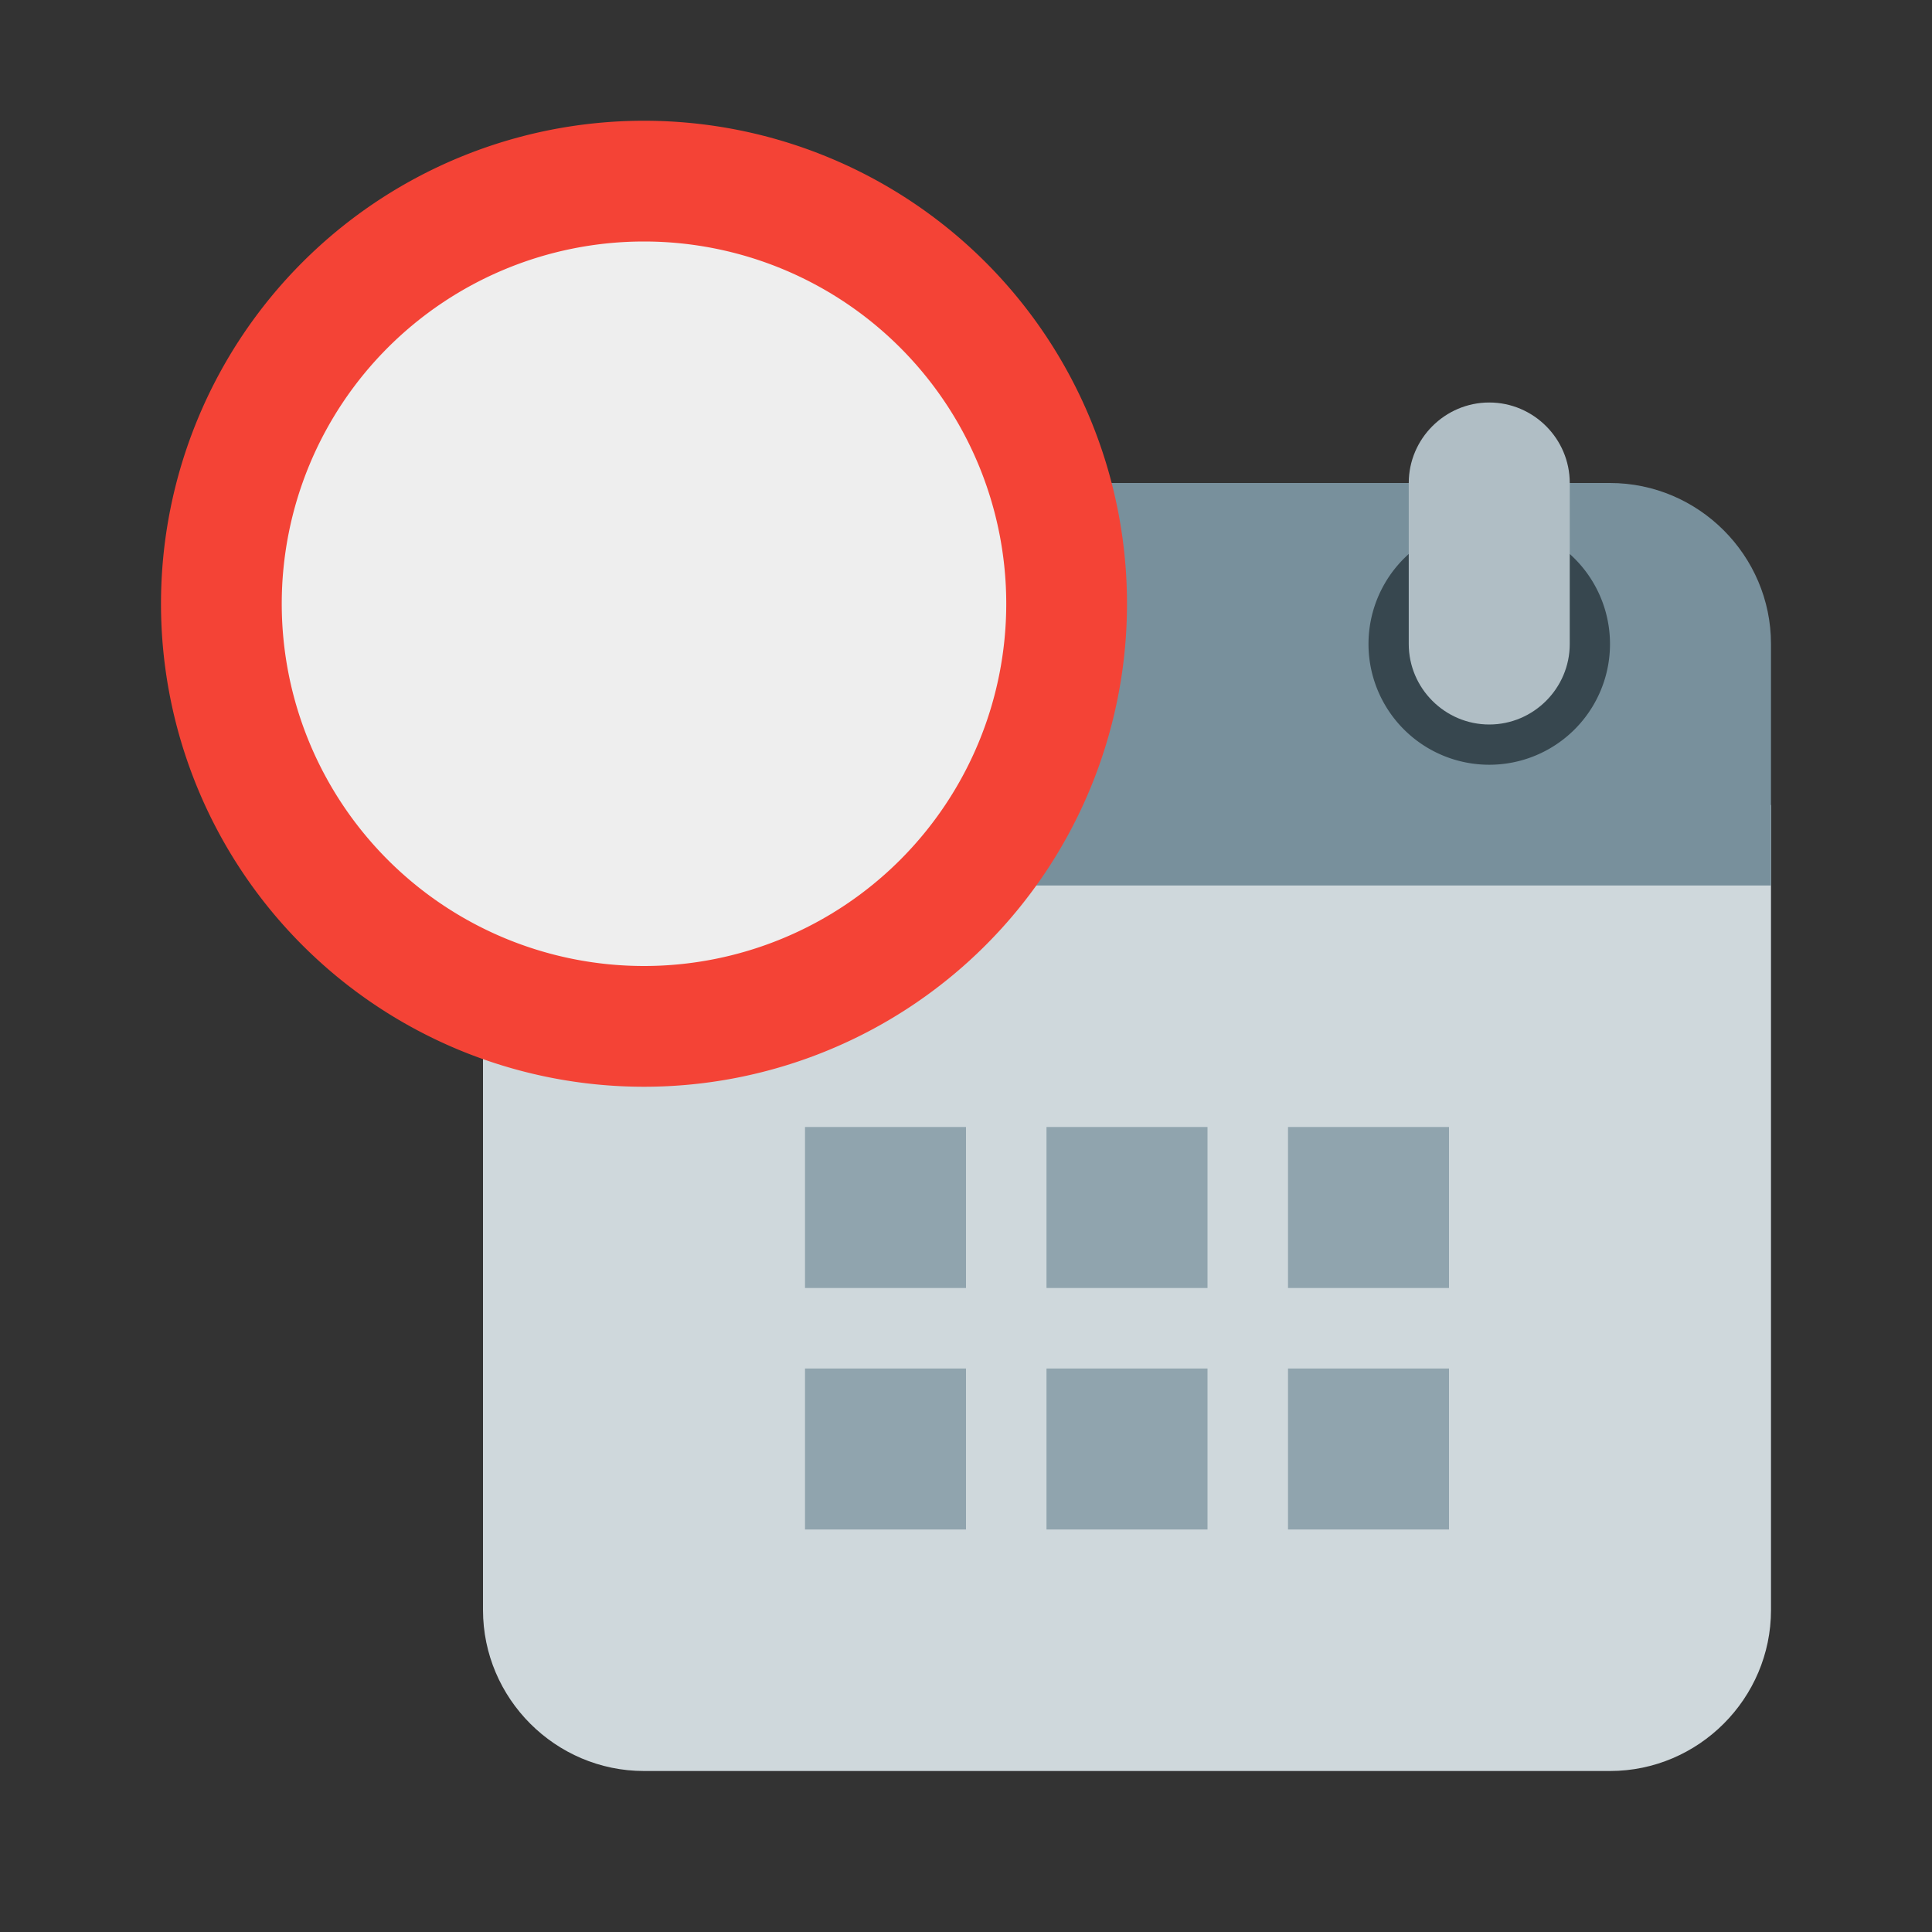 <?xml version="1.0" standalone="no"?><!DOCTYPE svg PUBLIC "-//W3C//DTD SVG 1.1//EN" "http://www.w3.org/Graphics/SVG/1.1/DTD/svg11.dtd"><svg t="1538761300967" class="icon" style="" viewBox="0 0 1024 1024" version="1.1" xmlns="http://www.w3.org/2000/svg" p-id="14508" xmlns:xlink="http://www.w3.org/1999/xlink" width="48" height="48"><rect x="0" y="0" width="1024" height="1024" fill="#333333" stroke="none"/><defs><style type="text/css"></style></defs><path d="M256 853.333V426.667h682.667v426.667c0 46.933-38.4 85.333-85.333 85.333H341.333c-46.933 0-85.333-38.4-85.333-85.333z" fill="#CFD8DC" p-id="14509"></path><path d="M938.667 341.333v128H256v-128c0-46.933 38.4-85.333 85.333-85.333h512c46.933 0 85.333 38.4 85.333 85.333z" fill="#78909C" p-id="14510"></path><path d="M789.333 341.333m-64 0a64 64 0 1 0 128 0 64 64 0 1 0-128 0Z" fill="#37474F" p-id="14511"></path><path d="M426.667 341.333m-64 0a64 64 0 1 0 128 0 64 64 0 1 0-128 0Z" fill="#37474F" p-id="14512"></path><path d="M789.333 213.333c-23.467 0-42.667 19.2-42.667 42.667v85.333c0 23.467 19.2 42.667 42.667 42.667s42.667-19.2 42.667-42.667v-85.333c0-23.467-19.2-42.667-42.667-42.667zM426.667 213.333c-23.467 0-42.667 19.2-42.667 42.667v85.333c0 23.467 19.2 42.667 42.667 42.667s42.667-19.2 42.667-42.667v-85.333c0-23.467-19.2-42.667-42.667-42.667z" fill="#B0BEC5" p-id="14513"></path><path d="M682.667 725.333h85.333v85.333h-85.333zM554.667 725.333h85.333v85.333h-85.333zM426.667 725.333h85.333v85.333h-85.333zM682.667 597.333h85.333v85.333h-85.333zM554.667 597.333h85.333v85.333h-85.333zM426.667 597.333h85.333v85.333h-85.333z" fill="#90A4AE" p-id="14514"></path><path d="M341.333 320m-256 0a256 256 0 1 0 512 0 256 256 0 1 0-512 0Z" fill="#F44336" p-id="14515"></path><path d="M341.333 320m-192 0a192 192 0 1 0 384 0 192 192 0 1 0-384 0Z" fill="#EEEEEE" p-id="14516"></path><path d="M320 170.667h42.667v149.333h-42.667z" fill="" p-id="14517"></path><path d="M437.717 386.133l-28.651 28.672-81.451-81.451 28.672-28.651z" fill="" p-id="14518"></path><path d="M341.333 320m-32 0a32 32 0 1 0 64 0 32 32 0 1 0-64 0Z" fill="" p-id="14519"></path></svg>